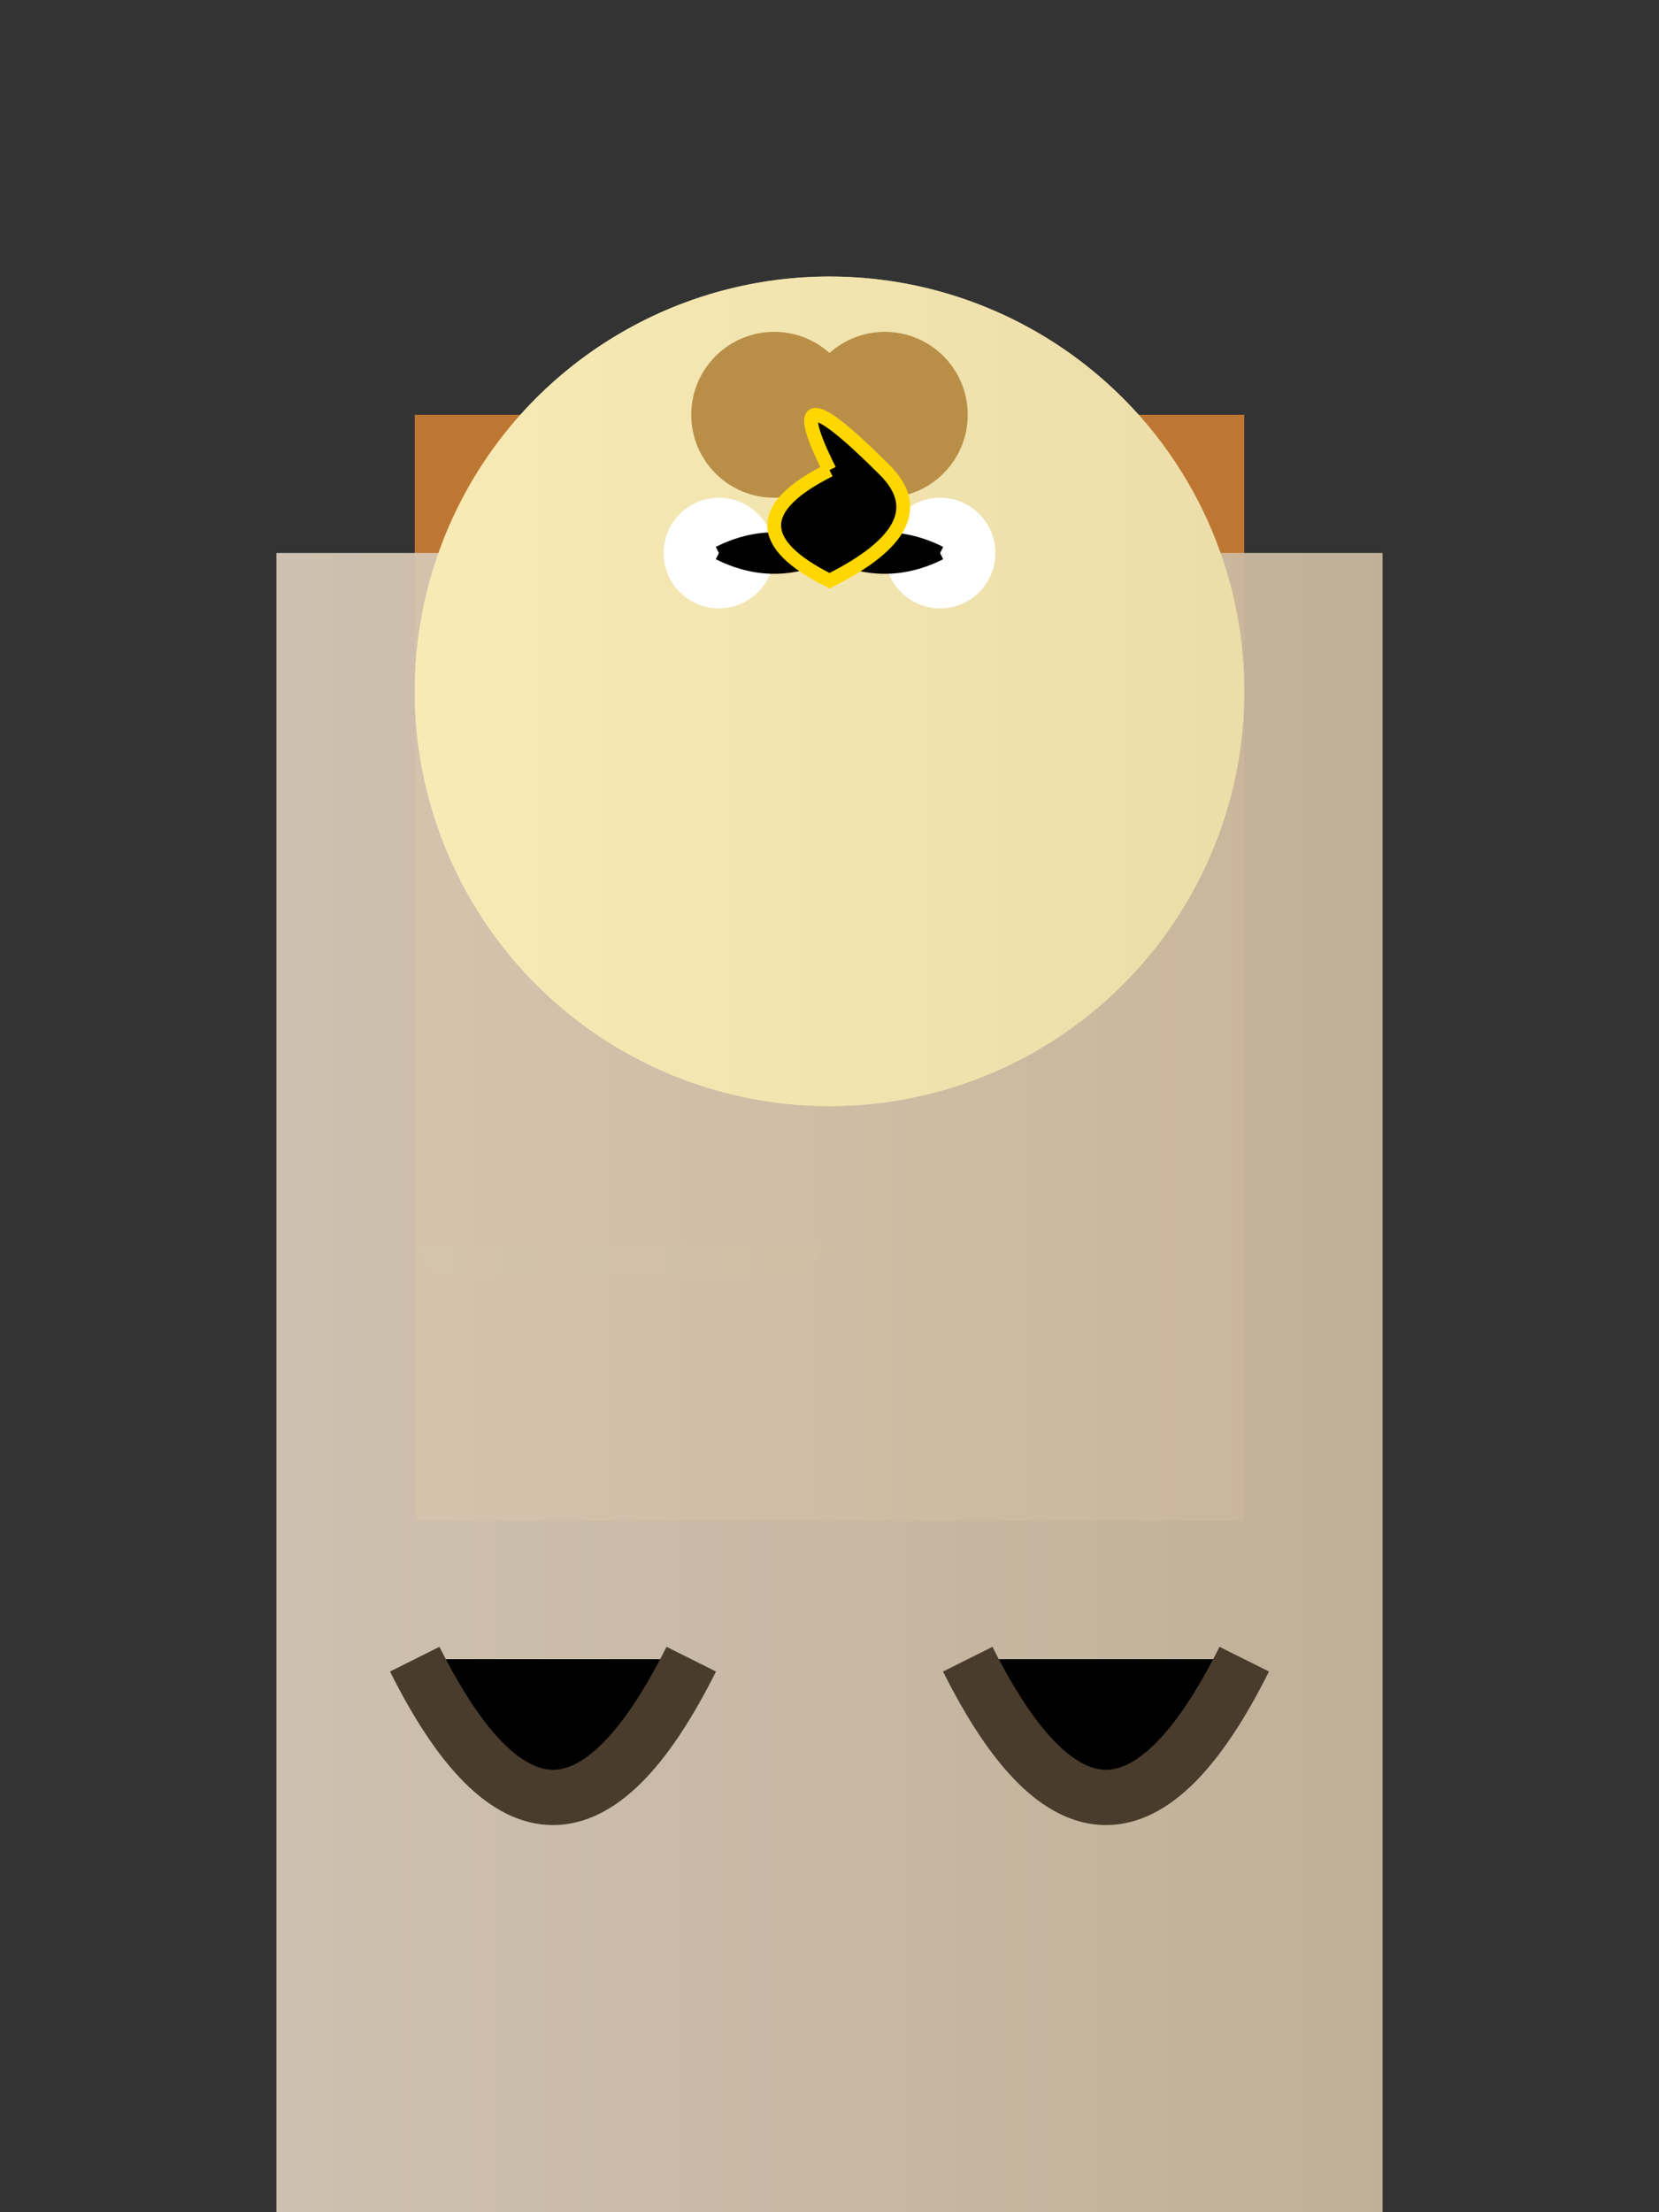 <svg xmlns="http://www.w3.org/2000/svg" viewBox="0 0 600 800" style="isolation: isolate;">

<rect x="0" y="0" width="600" height="800" fill="#333333" stroke="none"/>

<!-- Neck -->
<rect x="150" y="150" width="300" height="400" fill="#CD7F32" opacity="0.9"/>
<linearGradient id="neckGrad" gradientTransform="rotate(90)">
  <stop offset="0%" stop-color="#CD7F32"/>
  <stop offset="100%" stop-color="#A56E35"/>
</linearGradient>
<path d="M150,450 Q200,550 300,450" fill="url(#neckGrad)" opacity="0.7"/>

<!-- Body -->
<rect x="100" y="200" width="400" height="600" fill="#D8CAB9" opacity="0.8"/>
<linearGradient id="bodyGrad">
  <stop offset="0%" stop-color="#D8CAB9"/>
  <stop offset="100%" stop-color="#C5B396"/>
</linearGradient>
<rect x="100" y="200" width="400" height="600" fill="url(#bodyGrad)" opacity="0.7"/>

<!-- Head -->
<circle cx="300" cy="250" r="150" fill="#F9EBB6"/>
<linearGradient id="headGrad">
  <stop offset="0%" stop-color="#F9EBB6"/>
  <stop offset="100%" stop-color="#E7D8A4"/>
</linearGradient>
<circle cx="300" cy="250" r="150" fill="url(#headGrad)" opacity="0.7"/>

<!-- Legs -->
<path d="M150,600 Q200,700 250,600" stroke="#4A3C2D" stroke-width="20"/>
<path d="M450,600 Q400,700 350,600" stroke="#4A3C2D" stroke-width="20"/>

<!-- Horns -->
<circle cx="280" cy="150" r="30" fill="#B98F48"/>
<circle cx="320" cy="150" r="30" fill="#B98F48"/>

<!-- Eyes -->
<circle cx="260" cy="200" r="20" fill="#FFFFFF"/>
<circle cx="340" cy="200" r="20" fill="#FFFFFF"/>
<path d="M260,200 Q280,190 300,200 Q280,210 260,200" stroke="#000000" stroke-width="5"/>
<path d="M340,200 Q320,190 300,200 Q320,210 340,200" stroke="#000000" stroke-width="5"/>

<!-- Mane -->
<path d="M300,170 Q280,130 320,170 Q340,190 300,210 Q260,190 300,170" stroke="#FFD700" stroke-width="5"/>

</svg>